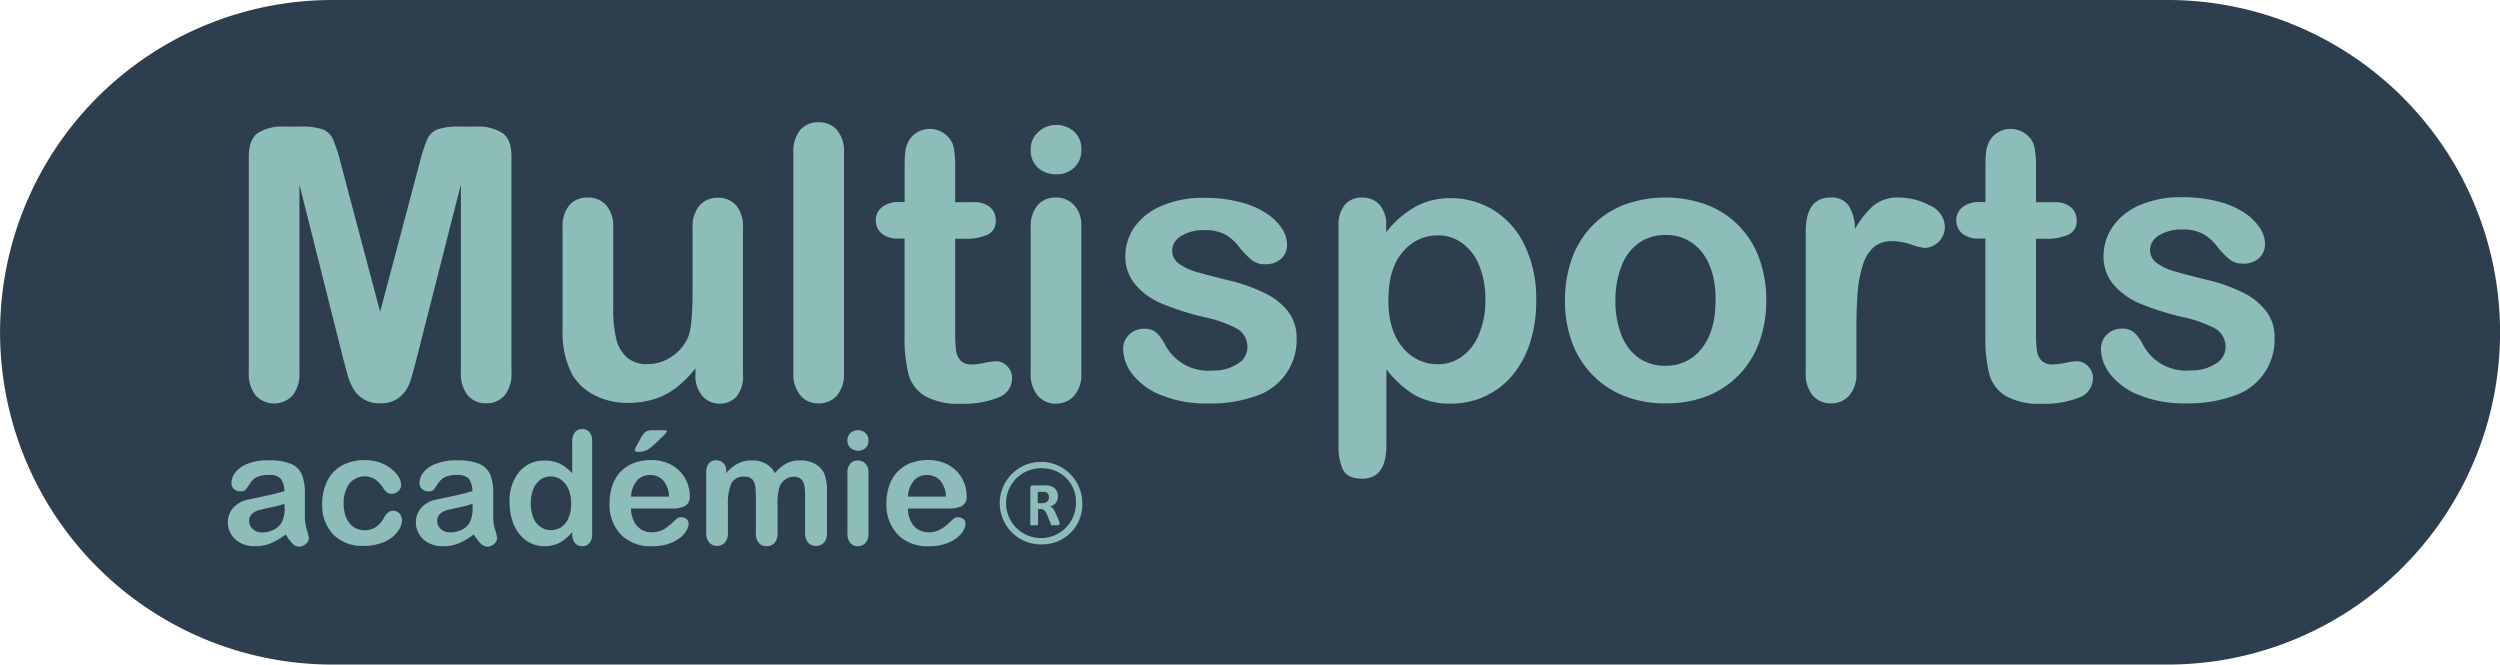 <svg id="Calque_1" data-name="Calque 1" xmlns="http://www.w3.org/2000/svg" viewBox="0 0 395 105"><g id="Tracé_4" data-name="Tracé 4"><path d="M442,468.46H152a47.5,47.5,0,1,1,0-95H442a47.5,47.5,0,1,1,0,95Z" transform="translate(-99.49 -368.46)" style="fill:#2d3e4e"/><path d="M152,378.46a42.5,42.5,0,0,0,0,85H442a42.5,42.5,0,0,0,0-85H152m0-10H442a52.5,52.5,0,0,1,0,105H152a52.5,52.5,0,0,1,0-105Z" transform="translate(-99.49 -368.46)" style="fill:#2d3e4e"/></g><g id="Multisports" style="isolation:isolate"><g style="isolation:isolate"><path d="M153.68,425l-6.88-27.37v29.65a5.4,5.4,0,0,1-1.1,3.69,4,4,0,0,1-5.79,0,5.36,5.36,0,0,1-1.11-3.71v-34c0-1.88.49-3.14,1.46-3.8a7.08,7.08,0,0,1,4-1h2.69a10.34,10.34,0,0,1,3.53.44,2.93,2.93,0,0,1,1.63,1.58,24.72,24.72,0,0,1,1.2,3.72l6.24,23.53,6.24-23.53a24.72,24.72,0,0,1,1.2-3.72,3,3,0,0,1,1.63-1.58,10.34,10.34,0,0,1,3.53-.44h2.69a7.08,7.08,0,0,1,4,1c1,.66,1.46,1.92,1.46,3.8v34a5.35,5.35,0,0,1-1.1,3.69,3.74,3.74,0,0,1-2.94,1.23,3.66,3.66,0,0,1-2.84-1.23,5.35,5.35,0,0,1-1.11-3.69V397.62L165.34,425c-.45,1.77-.81,3.08-1.1,3.91a5.34,5.34,0,0,1-1.57,2.27,4.57,4.57,0,0,1-3.16,1,4.64,4.64,0,0,1-4.22-2.34,9.38,9.38,0,0,1-.92-2.27C154.14,426.75,153.92,425.88,153.68,425Z" transform="translate(-99.49 -368.46)" style="fill:#8cbdb8"/><path d="M209.37,427.68v-1a17.7,17.7,0,0,1-3,3,11.19,11.19,0,0,1-3.46,1.83,14,14,0,0,1-4.28.6,11.1,11.1,0,0,1-5.2-1.2,8.76,8.76,0,0,1-3.56-3.31,14.71,14.71,0,0,1-1.49-7.32V404.45a5.19,5.19,0,0,1,1.08-3.59,3.7,3.7,0,0,1,2.87-1.19,3.81,3.81,0,0,1,2.93,1.2,5.07,5.07,0,0,1,1.12,3.58v12.8a19.89,19.89,0,0,0,.46,4.67,5.66,5.66,0,0,0,1.69,3,4.78,4.78,0,0,0,3.3,1.07,6.7,6.7,0,0,0,3.8-1.2,7,7,0,0,0,2.61-3.13q.68-1.71.68-7.45v-9.72a5.12,5.12,0,0,1,1.11-3.58,3.77,3.77,0,0,1,2.9-1.2,3.7,3.7,0,0,1,2.87,1.19,5.19,5.19,0,0,1,1.08,3.59v23.17a4.91,4.91,0,0,1-1,3.43,3.45,3.45,0,0,1-2.68,1.14,3.5,3.5,0,0,1-2.71-1.18A4.83,4.83,0,0,1,209.37,427.68Z" transform="translate(-99.49 -368.46)" style="fill:#8cbdb8"/><path d="M224.84,427.33V392.64a5.41,5.41,0,0,1,1.07-3.63,3.64,3.64,0,0,1,2.89-1.23,3.78,3.78,0,0,1,2.93,1.21,5.26,5.26,0,0,1,1.11,3.65v34.69a5.21,5.21,0,0,1-1.13,3.65,3.78,3.78,0,0,1-2.91,1.21,3.62,3.62,0,0,1-2.86-1.26A5.33,5.33,0,0,1,224.84,427.33Z" transform="translate(-99.49 -368.46)" style="fill:#8cbdb8"/><path d="M241.54,400.38h.88v-4.81c0-1.29,0-2.3.1-3a4.56,4.56,0,0,1,.57-1.89,3.67,3.67,0,0,1,1.35-1.33,3.77,3.77,0,0,1,2-.52,3.92,3.92,0,0,1,2.75,1.15,3.33,3.33,0,0,1,1,1.86,16.55,16.55,0,0,1,.22,3.12v5.45h2.93a3.72,3.72,0,0,1,2.59.8,2.65,2.65,0,0,1,.89,2.07,2.3,2.3,0,0,1-1.27,2.25,8.25,8.25,0,0,1-3.65.65h-1.49v14.7a23.54,23.54,0,0,0,.13,2.89,3,3,0,0,0,.7,1.64,2.4,2.4,0,0,0,1.86.63,9.68,9.68,0,0,0,1.91-.25,10.37,10.37,0,0,1,1.87-.25,2.41,2.41,0,0,1,1.75.78,2.64,2.64,0,0,1,.77,1.92,3.21,3.21,0,0,1-2.11,3,14.27,14.27,0,0,1-6.06,1,10.44,10.44,0,0,1-5.68-1.26,5.85,5.85,0,0,1-2.54-3.48,23.73,23.73,0,0,1-.6-5.95V406.15h-1a3.83,3.83,0,0,1-2.64-.82,2.67,2.67,0,0,1-.91-2.08,2.61,2.61,0,0,1,1-2.07A4.18,4.18,0,0,1,241.54,400.38Z" transform="translate(-99.49 -368.46)" style="fill:#8cbdb8"/><path d="M266.39,396a4.23,4.23,0,0,1-2.86-1,3.64,3.64,0,0,1-1.19-2.9,3.6,3.6,0,0,1,1.22-2.8,4.09,4.09,0,0,1,2.83-1.1,4.16,4.16,0,0,1,2.75,1,3.55,3.55,0,0,1,1.2,2.9,3.64,3.64,0,0,1-1.17,2.88A4,4,0,0,1,266.39,396Zm3.95,8.26v23.12A5.16,5.16,0,0,1,269.2,431a3.79,3.79,0,0,1-2.9,1.23,3.62,3.62,0,0,1-2.86-1.26,5.33,5.33,0,0,1-1.1-3.6V404.45a5.16,5.16,0,0,1,1.1-3.58,3.7,3.7,0,0,1,2.86-1.2,3.83,3.83,0,0,1,2.9,1.2A4.67,4.67,0,0,1,270.34,404.21Z" transform="translate(-99.49 -368.46)" style="fill:#8cbdb8"/><path d="M304.35,421.73A9.29,9.29,0,0,1,298,431a21.34,21.34,0,0,1-7.66,1.21,18.65,18.65,0,0,1-7.38-1.32,10.62,10.62,0,0,1-4.54-3.29,6.63,6.63,0,0,1-1.47-4,3.11,3.11,0,0,1,.94-2.26,3.24,3.24,0,0,1,2.37-.93,2.79,2.79,0,0,1,1.94.61,6.77,6.77,0,0,1,1.29,1.73,7.69,7.69,0,0,0,7.61,4.25,6.76,6.76,0,0,0,3.94-1.07,3,3,0,0,0,1.54-2.45,3.3,3.3,0,0,0-1.6-3.07,19.55,19.55,0,0,0-5.25-1.85,43.39,43.39,0,0,1-6.73-2.15,11.1,11.1,0,0,1-4.14-3,6.79,6.79,0,0,1-1.56-4.54,8,8,0,0,1,1.44-4.54A9.85,9.85,0,0,1,283,401a16.24,16.24,0,0,1,6.76-1.28,22.15,22.15,0,0,1,5.58.65,13.81,13.81,0,0,1,4.13,1.73,8.57,8.57,0,0,1,2.52,2.4,4.75,4.75,0,0,1,.86,2.58,3,3,0,0,1-.92,2.25,3.64,3.64,0,0,1-2.62.88,3.23,3.23,0,0,1-2.1-.7,14.48,14.48,0,0,1-2-2.11,7.19,7.19,0,0,0-2.13-1.88,6.74,6.74,0,0,0-3.34-.7,6.6,6.6,0,0,0-3.61.92,2.72,2.72,0,0,0-1.43,2.3,2.5,2.5,0,0,0,1.05,2.07,8.64,8.64,0,0,0,2.84,1.33c1.19.35,2.84.78,4.93,1.29a26.37,26.37,0,0,1,6.07,2.17,10.08,10.08,0,0,1,3.58,3A6.59,6.59,0,0,1,304.35,421.73Z" transform="translate(-99.49 -368.46)" style="fill:#8cbdb8"/><path d="M318.5,404.16v1a15.81,15.81,0,0,1,4.69-4.08,11.47,11.47,0,0,1,5.51-1.31,12.77,12.77,0,0,1,6.8,1.91,13.09,13.09,0,0,1,4.9,5.56,19.31,19.31,0,0,1,1.81,8.67,21.3,21.3,0,0,1-1,6.79,15.27,15.27,0,0,1-2.86,5.18,12.38,12.38,0,0,1-4.29,3.22,12.58,12.58,0,0,1-5.32,1.13,11.26,11.26,0,0,1-5.76-1.37,16.58,16.58,0,0,1-4.44-4.05v12c0,3.52-1.27,5.28-3.83,5.28-1.51,0-2.5-.46-3-1.36a8.59,8.59,0,0,1-.73-4V404.21a5,5,0,0,1,1-3.41,3.47,3.47,0,0,1,2.73-1.13,3.62,3.62,0,0,1,2.77,1.16A4.74,4.74,0,0,1,318.5,404.16Zm15.68,11.63a13.78,13.78,0,0,0-1-5.44,8,8,0,0,0-2.68-3.48,6.35,6.35,0,0,0-3.79-1.22,7.1,7.1,0,0,0-5.58,2.61c-1.52,1.74-2.27,4.29-2.27,7.67,0,3.19.75,5.66,2.25,7.43a7.06,7.06,0,0,0,5.6,2.65,6.43,6.43,0,0,0,3.69-1.16,8,8,0,0,0,2.72-3.47A13.64,13.64,0,0,0,334.18,415.79Z" transform="translate(-99.49 -368.46)" style="fill:#8cbdb8"/><path d="M378.56,415.93a18.91,18.91,0,0,1-1.11,6.59,14.59,14.59,0,0,1-3.22,5.19,14.36,14.36,0,0,1-5,3.33,17.83,17.83,0,0,1-6.59,1.15,17.36,17.36,0,0,1-6.54-1.17,14.38,14.38,0,0,1-8.24-8.51,18.69,18.69,0,0,1-1.1-6.58,19.13,19.13,0,0,1,1.11-6.65,14.47,14.47,0,0,1,3.19-5.15,14.07,14.07,0,0,1,5-3.3,19.08,19.08,0,0,1,13.13,0,14.13,14.13,0,0,1,8.27,8.5A18.79,18.79,0,0,1,378.56,415.93Zm-8,0q0-4.89-2.16-7.61a7,7,0,0,0-5.78-2.73,7.15,7.15,0,0,0-4.13,1.22,7.65,7.65,0,0,0-2.76,3.59,14.65,14.65,0,0,0-1,5.53,14.39,14.39,0,0,0,.95,5.48,7.84,7.84,0,0,0,2.72,3.59,7.1,7.1,0,0,0,4.18,1.25,7,7,0,0,0,5.78-2.74C369.82,421.68,370.54,419.16,370.54,415.93Z" transform="translate(-99.49 -368.46)" style="fill:#8cbdb8"/><path d="M392.8,420.65v6.68a5.17,5.17,0,0,1-1.14,3.65,3.8,3.8,0,0,1-2.9,1.21,3.66,3.66,0,0,1-2.84-1.23,5.21,5.21,0,0,1-1.12-3.63V405.06q0-5.38,3.9-5.39a3.24,3.24,0,0,1,2.87,1.26,6.92,6.92,0,0,1,1,3.72,14.18,14.18,0,0,1,2.94-3.72,6.09,6.09,0,0,1,4-1.26,10.29,10.29,0,0,1,4.89,1.26,3.76,3.76,0,0,1,2.38,3.34,3.35,3.35,0,0,1-3.2,3.37,10.07,10.07,0,0,1-2.12-.54,9.92,9.92,0,0,0-3-.54,4.4,4.4,0,0,0-2.88.92,6,6,0,0,0-1.72,2.74,18.77,18.77,0,0,0-.85,4.32Q392.8,417,392.8,420.65Z" transform="translate(-99.49 -368.46)" style="fill:#8cbdb8"/><path d="M412.31,400.38h.88v-4.81c0-1.29,0-2.3.1-3a4.42,4.42,0,0,1,.58-1.89,3.56,3.56,0,0,1,1.34-1.33,3.77,3.77,0,0,1,2-.52,3.92,3.92,0,0,1,2.75,1.15,3.33,3.33,0,0,1,1,1.86,16.55,16.55,0,0,1,.22,3.12v5.45h2.93a3.72,3.72,0,0,1,2.59.8,2.66,2.66,0,0,1,.9,2.07,2.31,2.31,0,0,1-1.28,2.25,8.25,8.25,0,0,1-3.65.65h-1.49v14.7a23.54,23.54,0,0,0,.13,2.89,2.91,2.91,0,0,0,.71,1.64,2.4,2.4,0,0,0,1.86.63,9.69,9.69,0,0,0,1.9-.25,10.46,10.46,0,0,1,1.88-.25,2.41,2.41,0,0,1,1.74.78,2.6,2.6,0,0,1,.77,1.92,3.22,3.22,0,0,1-2.1,3,14.35,14.35,0,0,1-6.07,1,10.46,10.46,0,0,1-5.68-1.26,5.85,5.85,0,0,1-2.54-3.48,23.73,23.73,0,0,1-.6-5.95V406.15h-1.05a3.86,3.86,0,0,1-2.64-.82,2.7,2.7,0,0,1-.91-2.08,2.61,2.61,0,0,1,1-2.07A4.18,4.18,0,0,1,412.31,400.38Z" transform="translate(-99.49 -368.46)" style="fill:#8cbdb8"/><path d="M458.87,421.73a9.31,9.31,0,0,1-6.38,9.25,21.34,21.34,0,0,1-7.66,1.21,18.65,18.65,0,0,1-7.38-1.32,10.68,10.68,0,0,1-4.54-3.29,6.63,6.63,0,0,1-1.47-4,3.11,3.11,0,0,1,.94-2.26,3.24,3.24,0,0,1,2.37-.93,2.79,2.79,0,0,1,1.94.61,6.77,6.77,0,0,1,1.29,1.73,7.69,7.69,0,0,0,7.61,4.25,6.8,6.8,0,0,0,4-1.07,3,3,0,0,0,1.53-2.45,3.31,3.31,0,0,0-1.59-3.07,19.78,19.78,0,0,0-5.26-1.85,43.39,43.39,0,0,1-6.73-2.15,11.18,11.18,0,0,1-4.14-3,6.78,6.78,0,0,1-1.55-4.54,8,8,0,0,1,1.43-4.54,9.85,9.85,0,0,1,4.23-3.41,16.24,16.24,0,0,1,6.76-1.28,22.15,22.15,0,0,1,5.58.65,13.7,13.7,0,0,1,4.13,1.73,8.57,8.57,0,0,1,2.52,2.4,4.67,4.67,0,0,1,.86,2.58,3,3,0,0,1-.92,2.25,3.63,3.63,0,0,1-2.62.88,3.23,3.23,0,0,1-2.1-.7,14,14,0,0,1-2-2.11,7.35,7.35,0,0,0-2.14-1.88,6.74,6.74,0,0,0-3.34-.7,6.6,6.6,0,0,0-3.61.92,2.72,2.72,0,0,0-1.43,2.3,2.5,2.5,0,0,0,1.05,2.07,8.7,8.7,0,0,0,2.85,1.33q1.79.53,4.92,1.29a26.64,26.64,0,0,1,6.08,2.17,10.13,10.13,0,0,1,3.57,3A6.6,6.6,0,0,1,458.87,421.73Z" transform="translate(-99.49 -368.46)" style="fill:#8cbdb8"/></g></g><g id="académie" style="isolation:isolate"><g style="isolation:isolate"><path d="M144.64,452.89a10.55,10.55,0,0,1-2.34,1.4,6.46,6.46,0,0,1-2.54.47,4.78,4.78,0,0,1-2.25-.5,3.8,3.8,0,0,1-1.49-1.37,3.6,3.6,0,0,1-.53-1.89,3.37,3.37,0,0,1,.87-2.33,4.35,4.35,0,0,1,2.38-1.29l1.57-.33c.84-.17,1.56-.33,2.16-.47s1.25-.32,1.95-.52a3.39,3.39,0,0,0-.54-1.93,2.36,2.36,0,0,0-1.94-.62,4.11,4.11,0,0,0-1.91.35,3,3,0,0,0-1.1,1.07,11.3,11.3,0,0,1-.65.93,1.06,1.06,0,0,1-.81.23,1.42,1.42,0,0,1-1-.36,1.19,1.19,0,0,1-.41-.93,2.88,2.88,0,0,1,.62-1.71,4.57,4.57,0,0,1,1.94-1.36,8.74,8.74,0,0,1,3.29-.54,9.2,9.2,0,0,1,3.45.52,3.23,3.23,0,0,1,1.78,1.64,7.28,7.28,0,0,1,.52,3c0,.78,0,1.44,0,2s0,1.15,0,1.82a7,7,0,0,0,.31,2,6.19,6.19,0,0,1,.32,1.31,1.24,1.24,0,0,1-.49.93,1.6,1.6,0,0,1-1.09.42,1.47,1.47,0,0,1-1-.48A6.65,6.65,0,0,1,144.64,452.89Zm-.22-4.83a16.81,16.81,0,0,1-2.13.57c-.94.2-1.58.35-1.94.44a2.55,2.55,0,0,0-1,.55,1.39,1.39,0,0,0-.49,1.14,1.69,1.69,0,0,0,.57,1.29,2.13,2.13,0,0,0,1.5.53,3.92,3.92,0,0,0,1.83-.43A2.9,2.9,0,0,0,144,451a5.07,5.07,0,0,0,.46-2.49Z" transform="translate(-99.49 -368.46)" style="fill:#8cbdb8"/><path d="M163,450.64a2.86,2.86,0,0,1-.37,1.33,4.66,4.66,0,0,1-1.14,1.35,5.84,5.84,0,0,1-1.92,1,8.13,8.13,0,0,1-2.61.39,6.37,6.37,0,0,1-4.82-1.8,6.65,6.65,0,0,1-1.74-4.83,8.07,8.07,0,0,1,.79-3.62,5.71,5.71,0,0,1,2.3-2.44,7.79,7.79,0,0,1,6-.48,6.12,6.12,0,0,1,1.83,1,4.51,4.51,0,0,1,1.15,1.27,2.47,2.47,0,0,1,.4,1.26,1.34,1.34,0,0,1-.45,1,1.49,1.49,0,0,1-1.08.41,1.13,1.13,0,0,1-.69-.21,3.13,3.13,0,0,1-.61-.69,5.14,5.14,0,0,0-1.28-1.39,3.11,3.11,0,0,0-4.07.69,5,5,0,0,0-.9,3.15,5.89,5.89,0,0,0,.23,1.73,3.83,3.83,0,0,0,.67,1.34,2.9,2.9,0,0,0,1.06.85,3.26,3.26,0,0,0,1.37.28,3,3,0,0,0,1.71-.46,4,4,0,0,0,1.27-1.42,3.31,3.31,0,0,1,.66-.88,1.23,1.23,0,0,1,.86-.31,1.29,1.29,0,0,1,1,.46A1.53,1.53,0,0,1,163,450.64Z" transform="translate(-99.49 -368.46)" style="fill:#8cbdb8"/><path d="M174.35,452.89a10.55,10.55,0,0,1-2.34,1.4,6.41,6.41,0,0,1-2.53.47,4.8,4.8,0,0,1-2.26-.5,3.8,3.8,0,0,1-1.49-1.37,3.6,3.6,0,0,1-.53-1.89,3.37,3.37,0,0,1,.87-2.33,4.35,4.35,0,0,1,2.38-1.29l1.58-.33c.83-.17,1.55-.33,2.15-.47s1.25-.32,1.95-.52a3.47,3.47,0,0,0-.53-1.93,2.4,2.4,0,0,0-1.95-.62,4.14,4.14,0,0,0-1.91.35,3.11,3.11,0,0,0-1.1,1.07,11.3,11.3,0,0,1-.65.93,1,1,0,0,1-.81.23,1.42,1.42,0,0,1-1-.36,1.19,1.19,0,0,1-.41-.93,2.88,2.88,0,0,1,.62-1.71,4.54,4.54,0,0,1,2-1.36,8.69,8.69,0,0,1,3.28-.54,9.17,9.17,0,0,1,3.45.52,3.23,3.23,0,0,1,1.78,1.64,7.11,7.11,0,0,1,.52,3c0,.78,0,1.44,0,2s0,1.15,0,1.82a6.61,6.61,0,0,0,.31,2,6.61,6.61,0,0,1,.31,1.31,1.21,1.21,0,0,1-.49.93,1.6,1.6,0,0,1-1.09.42,1.47,1.47,0,0,1-1-.48A7,7,0,0,1,174.35,452.89Zm-.22-4.83a16.81,16.81,0,0,1-2.13.57c-.93.2-1.58.35-1.94.44a2.55,2.55,0,0,0-1,.55,1.39,1.39,0,0,0-.49,1.14,1.69,1.69,0,0,0,.57,1.29,2.15,2.15,0,0,0,1.5.53,3.92,3.92,0,0,0,1.83-.43,2.87,2.87,0,0,0,1.23-1.12,5.09,5.09,0,0,0,.45-2.49Z" transform="translate(-99.49 -368.46)" style="fill:#8cbdb8"/><path d="M189.91,452.86v-.33a8.86,8.86,0,0,1-1.32,1.25,4.91,4.91,0,0,1-1.42.73,5.22,5.22,0,0,1-1.67.25,4.87,4.87,0,0,1-2.21-.5,5.09,5.09,0,0,1-1.76-1.45,6.33,6.33,0,0,1-1.13-2.21,9.26,9.26,0,0,1-.39-2.74,7.13,7.13,0,0,1,1.53-4.87,5,5,0,0,1,4-1.75,5.4,5.4,0,0,1,2.43.49,6.89,6.89,0,0,1,1.93,1.52v-4.92a2.51,2.51,0,0,1,.41-1.55,1.39,1.39,0,0,1,1.17-.52,1.44,1.44,0,0,1,1.16.48,2.17,2.17,0,0,1,.41,1.42v14.7a2.06,2.06,0,0,1-.44,1.43,1.45,1.45,0,0,1-1.13.47,1.43,1.43,0,0,1-1.13-.49A2,2,0,0,1,189.91,452.86ZM183.36,448a5.66,5.66,0,0,0,.42,2.3,3.17,3.17,0,0,0,1.15,1.44,2.86,2.86,0,0,0,1.6.48,2.93,2.93,0,0,0,1.61-.46,3.07,3.07,0,0,0,1.15-1.4,5.65,5.65,0,0,0,.44-2.36,5.5,5.5,0,0,0-.44-2.29,3.34,3.34,0,0,0-1.17-1.47,2.84,2.84,0,0,0-1.61-.5,2.77,2.77,0,0,0-1.64.51,3.44,3.44,0,0,0-1.12,1.49A6,6,0,0,0,183.36,448Z" transform="translate(-99.49 -368.46)" style="fill:#8cbdb8"/><path d="M205.71,448.81h-6.52a4.4,4.4,0,0,0,.46,2,3,3,0,0,0,2.81,1.75,4.11,4.11,0,0,0,1.09-.14,3.76,3.76,0,0,0,1-.44,8.07,8.07,0,0,0,.86-.65c.26-.22.59-.53,1-.92a1.06,1.06,0,0,1,.73-.22,1.19,1.19,0,0,1,.83.28,1,1,0,0,1,.32.79,2.15,2.15,0,0,1-.36,1.06,4.19,4.19,0,0,1-1.06,1.16,6.08,6.08,0,0,1-1.8.92,7.85,7.85,0,0,1-2.48.36,6.59,6.59,0,0,1-5-1.83,6.8,6.8,0,0,1-1.79-5,8.33,8.33,0,0,1,.44-2.74,6.09,6.09,0,0,1,1.28-2.17,5.81,5.81,0,0,1,2.08-1.39,7.45,7.45,0,0,1,2.73-.48,6.61,6.61,0,0,1,3.36.82,5.43,5.43,0,0,1,2.09,2.14,5.61,5.61,0,0,1,.69,2.66,1.67,1.67,0,0,1-.72,1.63A4.58,4.58,0,0,1,205.71,448.81Zm-6.52-1.89h6a4.05,4.05,0,0,0-.92-2.56,2.75,2.75,0,0,0-2.11-.85,2.67,2.67,0,0,0-2,.86A4.26,4.26,0,0,0,199.19,446.92Zm3.42-10.49h1.64q.63,0,.63.18a3.51,3.51,0,0,1-.69.8c-.45.46-.91.9-1.38,1.33a5.75,5.75,0,0,1-1,.77,3.3,3.3,0,0,1-1.49.35c-.35,0-.52-.1-.52-.3a1.78,1.78,0,0,1,.31-.73l.55-1a3.67,3.67,0,0,1,.83-1.14A2,2,0,0,1,202.61,436.43Z" transform="translate(-99.49 -368.46)" style="fill:#8cbdb8"/><path d="M222.35,448.23v4.44a2.25,2.25,0,0,1-.48,1.57,1.62,1.62,0,0,1-1.26.52,1.59,1.59,0,0,1-1.23-.52,2.3,2.3,0,0,1-.46-1.57v-5.31a16.37,16.37,0,0,0-.09-2,2.17,2.17,0,0,0-.46-1.14,1.5,1.5,0,0,0-1.2-.44,2.13,2.13,0,0,0-2.16,1.12,8,8,0,0,0-.51,3.22v4.51a2.29,2.29,0,0,1-.47,1.56,1.72,1.72,0,0,1-2.48,0,2.24,2.24,0,0,1-.48-1.56v-9.54a2.09,2.09,0,0,1,.43-1.43,1.47,1.47,0,0,1,1.14-.48,1.54,1.54,0,0,1,1.14.45,1.71,1.71,0,0,1,.46,1.27v.31a5.75,5.75,0,0,1,1.86-1.52,4.8,4.8,0,0,1,2.19-.49,4.42,4.42,0,0,1,2.16.5,3.86,3.86,0,0,1,1.49,1.51,5.87,5.87,0,0,1,1.81-1.52,4.59,4.59,0,0,1,2.14-.49,4.83,4.83,0,0,1,2.35.54,3.39,3.39,0,0,1,1.48,1.54,7.11,7.11,0,0,1,.43,2.84v6.51a2.25,2.25,0,0,1-.48,1.57,1.62,1.62,0,0,1-1.26.52,1.6,1.6,0,0,1-1.24-.53,2.24,2.24,0,0,1-.48-1.56v-5.61a13.09,13.09,0,0,0-.09-1.72,2.06,2.06,0,0,0-.49-1.09,1.6,1.6,0,0,0-1.23-.43,2.27,2.27,0,0,0-1.25.39,2.68,2.68,0,0,0-.92,1.05A8.43,8.43,0,0,0,222.35,448.23Z" transform="translate(-99.49 -368.46)" style="fill:#8cbdb8"/><path d="M235.07,439.67a1.76,1.76,0,0,1-1.19-.43,1.49,1.49,0,0,1-.5-1.21,1.52,1.52,0,0,1,.51-1.17,1.78,1.78,0,0,1,2.32,0,1.47,1.47,0,0,1,.5,1.21,1.51,1.51,0,0,1-.49,1.2A1.67,1.67,0,0,1,235.07,439.67Zm1.64,3.44v9.63a2.17,2.17,0,0,1-.47,1.51,1.59,1.59,0,0,1-1.21.51,1.49,1.49,0,0,1-1.19-.52,2.19,2.19,0,0,1-.46-1.5v-9.53a2.11,2.11,0,0,1,.46-1.49,1.51,1.51,0,0,1,1.19-.5,1.58,1.58,0,0,1,1.21.5A2,2,0,0,1,236.71,443.11Z" transform="translate(-99.49 -368.46)" style="fill:#8cbdb8"/><path d="M249.46,448.81h-6.52a4.4,4.4,0,0,0,.46,2,3,3,0,0,0,2.81,1.75,4.11,4.11,0,0,0,1.09-.14,3.76,3.76,0,0,0,1-.44,8.07,8.07,0,0,0,.86-.65c.26-.22.59-.53,1-.92a1.06,1.06,0,0,1,.73-.22,1.19,1.19,0,0,1,.83.28,1,1,0,0,1,.32.79,2.15,2.15,0,0,1-.36,1.06,4.19,4.19,0,0,1-1.06,1.16,6.08,6.08,0,0,1-1.8.92,7.85,7.85,0,0,1-2.48.36,6.59,6.59,0,0,1-5-1.83,6.8,6.8,0,0,1-1.79-5,8.33,8.33,0,0,1,.44-2.74,6.09,6.09,0,0,1,1.28-2.17,5.81,5.81,0,0,1,2.08-1.39,7.45,7.45,0,0,1,2.73-.48,6.61,6.61,0,0,1,3.36.82,5.43,5.43,0,0,1,2.09,2.14,5.61,5.61,0,0,1,.69,2.66,1.67,1.67,0,0,1-.72,1.63A4.58,4.58,0,0,1,249.46,448.81Zm-6.52-1.89h6a4.05,4.05,0,0,0-.92-2.56,2.75,2.75,0,0,0-2.11-.85,2.67,2.67,0,0,0-2,.86A4.26,4.26,0,0,0,242.94,446.92Z" transform="translate(-99.49 -368.46)" style="fill:#8cbdb8"/></g></g><g id="R" style="isolation:isolate"><g style="isolation:isolate"><path d="M266.87,451.29a.15.15,0,0,1-.12.16l-.21,0h-.71l-.2,0a.26.26,0,0,1-.1-.07.23.23,0,0,1,0-.1l-.57-1.41c-.07-.16-.14-.3-.2-.42a1.3,1.3,0,0,0-.22-.31.83.83,0,0,0-.27-.19,1.06,1.06,0,0,0-.37-.06h-.4v2.4a.12.12,0,0,1,0,.09.2.2,0,0,1-.1.07l-.2,0-.31,0-.31,0-.2,0a.2.2,0,0,1-.1-.07.12.12,0,0,1,0-.09v-5.73a.39.39,0,0,1,.11-.31.36.36,0,0,1,.27-.1h2.05l.29,0a2.5,2.5,0,0,1,.69.18,1.54,1.54,0,0,1,.51.35,1.32,1.32,0,0,1,.33.5,1.92,1.92,0,0,1,.11.67,2,2,0,0,1-.08.57,1.31,1.31,0,0,1-.24.47,1.45,1.45,0,0,1-.38.36,2.14,2.14,0,0,1-.53.24,1.24,1.24,0,0,1,.27.17,1.7,1.7,0,0,1,.24.23,2.49,2.49,0,0,1,.2.32,3,3,0,0,1,.19.4l.54,1.25a2.76,2.76,0,0,1,.09.27A.45.45,0,0,1,266.87,451.29ZM265.21,447a.89.89,0,0,0-.14-.53.78.78,0,0,0-.46-.3l-.23,0-.34,0h-.58v1.8h.66a1.73,1.73,0,0,0,.48-.07.94.94,0,0,0,.34-.19.69.69,0,0,0,.2-.28A.9.9,0,0,0,265.21,447Z" transform="translate(-99.49 -368.46)" style="fill:#8cbdb8"/></g></g><g id="Ellipse_2" data-name="Ellipse 2"><ellipse cx="165" cy="79.5" rx="6" ry="6.5" style="fill:none"/><path d="M264.49,454.46a6.52,6.52,0,1,1,6-6.5A6.27,6.27,0,0,1,264.49,454.46Zm0-12a5.52,5.52,0,1,0,5,5.5A5.27,5.27,0,0,0,264.49,442.46Z" transform="translate(-99.49 -368.46)" style="fill:#8cbdb8"/></g></svg>
